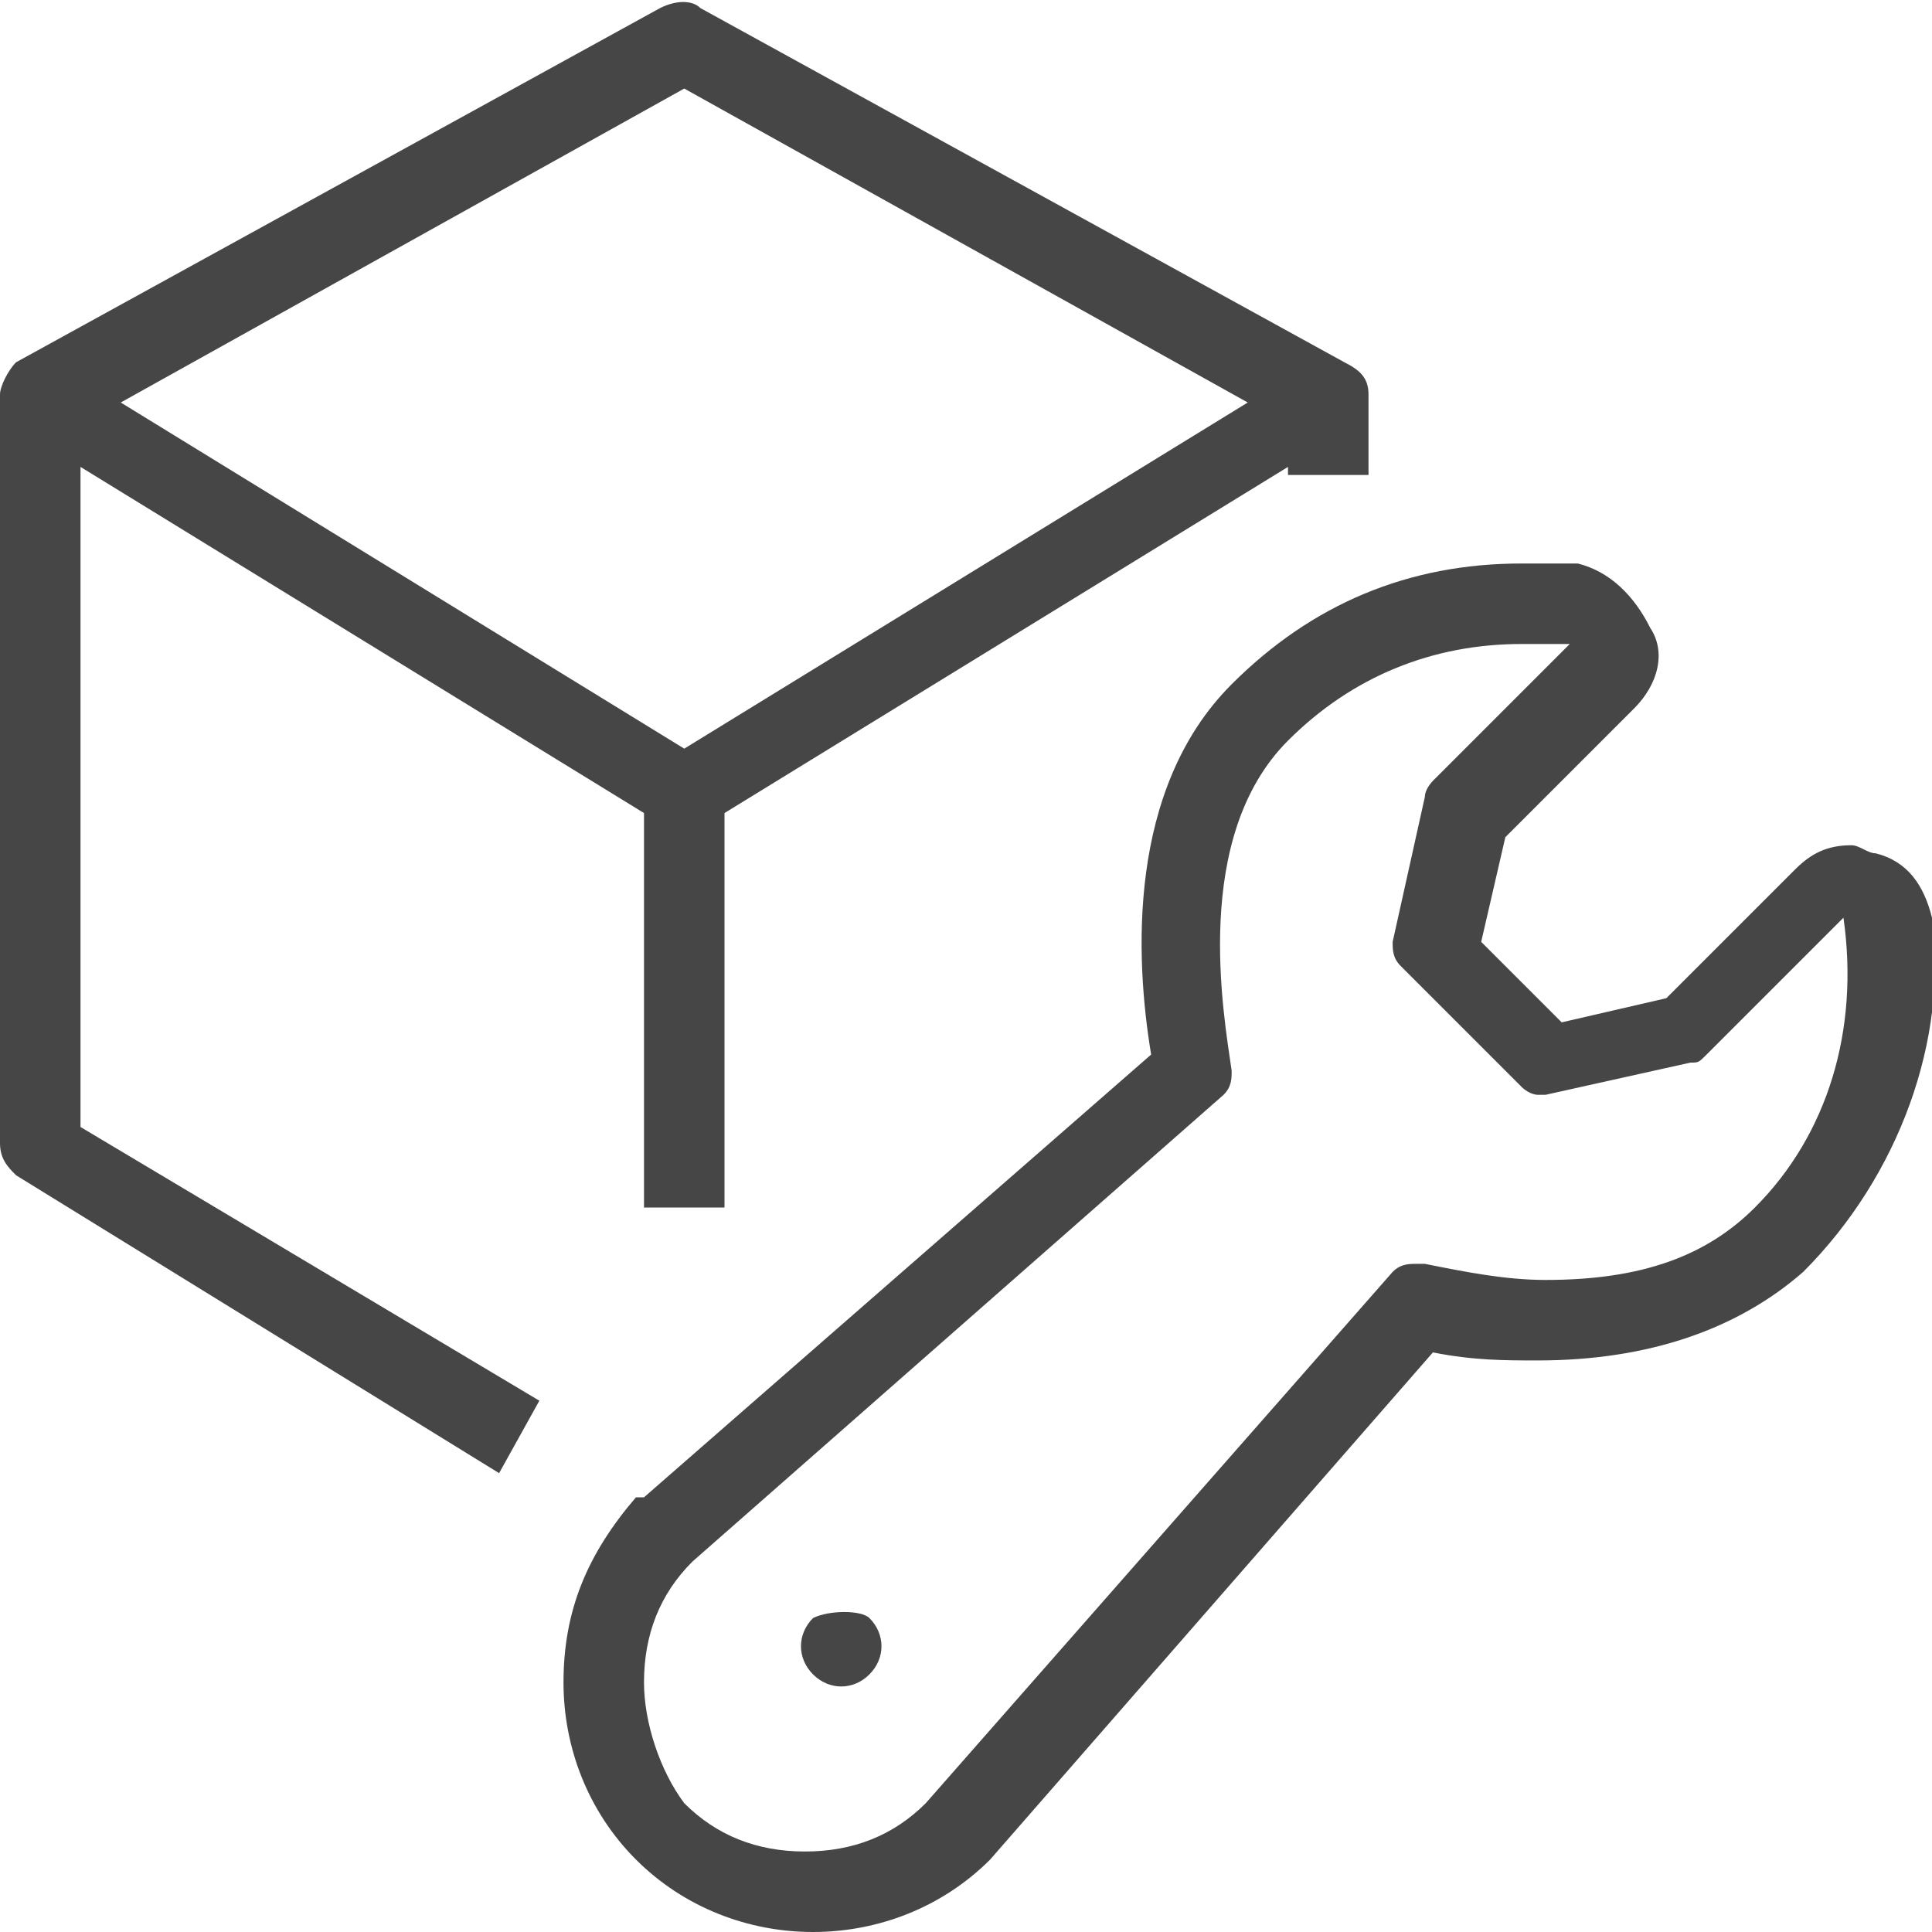 <svg version="1.1" id="Layer_1" xmlns="http://www.w3.org/2000/svg" xmlns:xlink="http://www.w3.org/1999/xlink" x="0px" y="0px"
	 viewBox="0 0 24 24" enable-background="new 0 0 24 24" xml:space="preserve">
	<path class="aw-theme-iconOutline" fill="#464646" d="M24,11.4c-0.1-0.4-0.3-0.7-0.7-0.8c-0.1,0-0.2-0.1-0.3-0.1c-0.3,0-0.5,0.1-0.7,0.3l-1.6,1.6l-1.3,0.3l-1-1
		l0.3-1.3l1.6-1.6c0.3-0.3,0.4-0.7,0.2-1C20.3,7.4,20,7.1,19.6,7c-0.2,0-0.5,0-0.7,0c-1.4,0-2.6,0.5-3.6,1.5c-1.3,1.3-1.2,3.4-1,4.6
		l-6.3,5.5c0,0,0,0-0.1,0C7.3,19.3,7,20,7,20.9c0,0.8,0.3,1.6,0.9,2.2c0.6,0.6,1.4,0.9,2.2,0.9c0.8,0,1.6-0.3,2.2-0.9c0,0,0,0,0,0
		l5.5-6.3c0.5,0.1,0.9,0.1,1.3,0.1c1.4,0,2.5-0.4,3.3-1.1C23.6,14.6,24.2,12.9,24,11.4z M21.8,15c-0.6,0.6-1.4,0.9-2.6,0.9
		c-0.5,0-1-0.1-1.5-0.2c0,0,0,0-0.1,0c-0.1,0-0.2,0-0.3,0.1l-5.8,6.6c-0.4,0.4-0.9,0.6-1.5,0.6c-0.6,0-1.1-0.2-1.5-0.6
		C8.2,22,8,21.4,8,20.9c0-0.6,0.2-1.1,0.6-1.5l6.6-5.8c0.1-0.1,0.1-0.2,0.1-0.3c-0.1-0.7-0.5-2.9,0.7-4.1C16.8,8.4,17.8,8,18.9,8
		c0.2,0,0.4,0,0.6,0l-1.7,1.7c0,0-0.1,0.1-0.1,0.2l-0.4,1.8c0,0.1,0,0.2,0.1,0.3l1.5,1.5c0.1,0.1,0.2,0.1,0.2,0.1c0,0,0,0,0.1,0
		l1.8-0.4c0.1,0,0.1,0,0.2-0.1l1.7-1.7C23.1,12.8,22.7,14.1,21.8,15z"/>
	<path class="aw-theme-iconOutline" fill="#464646" d="M10.1,20.1L10.1,20.1c-0.2,0.2-0.2,0.5,0,0.7c0.2,0.2,0.5,0.2,0.7,0l0,0c0.2-0.2,0.2-0.5,0-0.7
		C10.7,20,10.3,20,10.1,20.1z"/>
	<path class="aw-theme-iconOutline" fill="#464646" d="M1,5.8l7,4.3V15h1v-4.9l7-4.3v0.1h1v-1c0-0.2-0.1-0.3-0.3-0.4l-8-4.4C8.6,0,8.4,0,8.2,0.1l-8,4.4
		C0.1,4.6,0,4.8,0,4.9v9.3c0,0.2,0.1,0.3,0.2,0.4l6,3.7l0.5-0.9L1,14V5.8z M8.5,1.1l7,3.9l-7,4.3L1.5,5L8.5,1.1z"/>
</svg>
